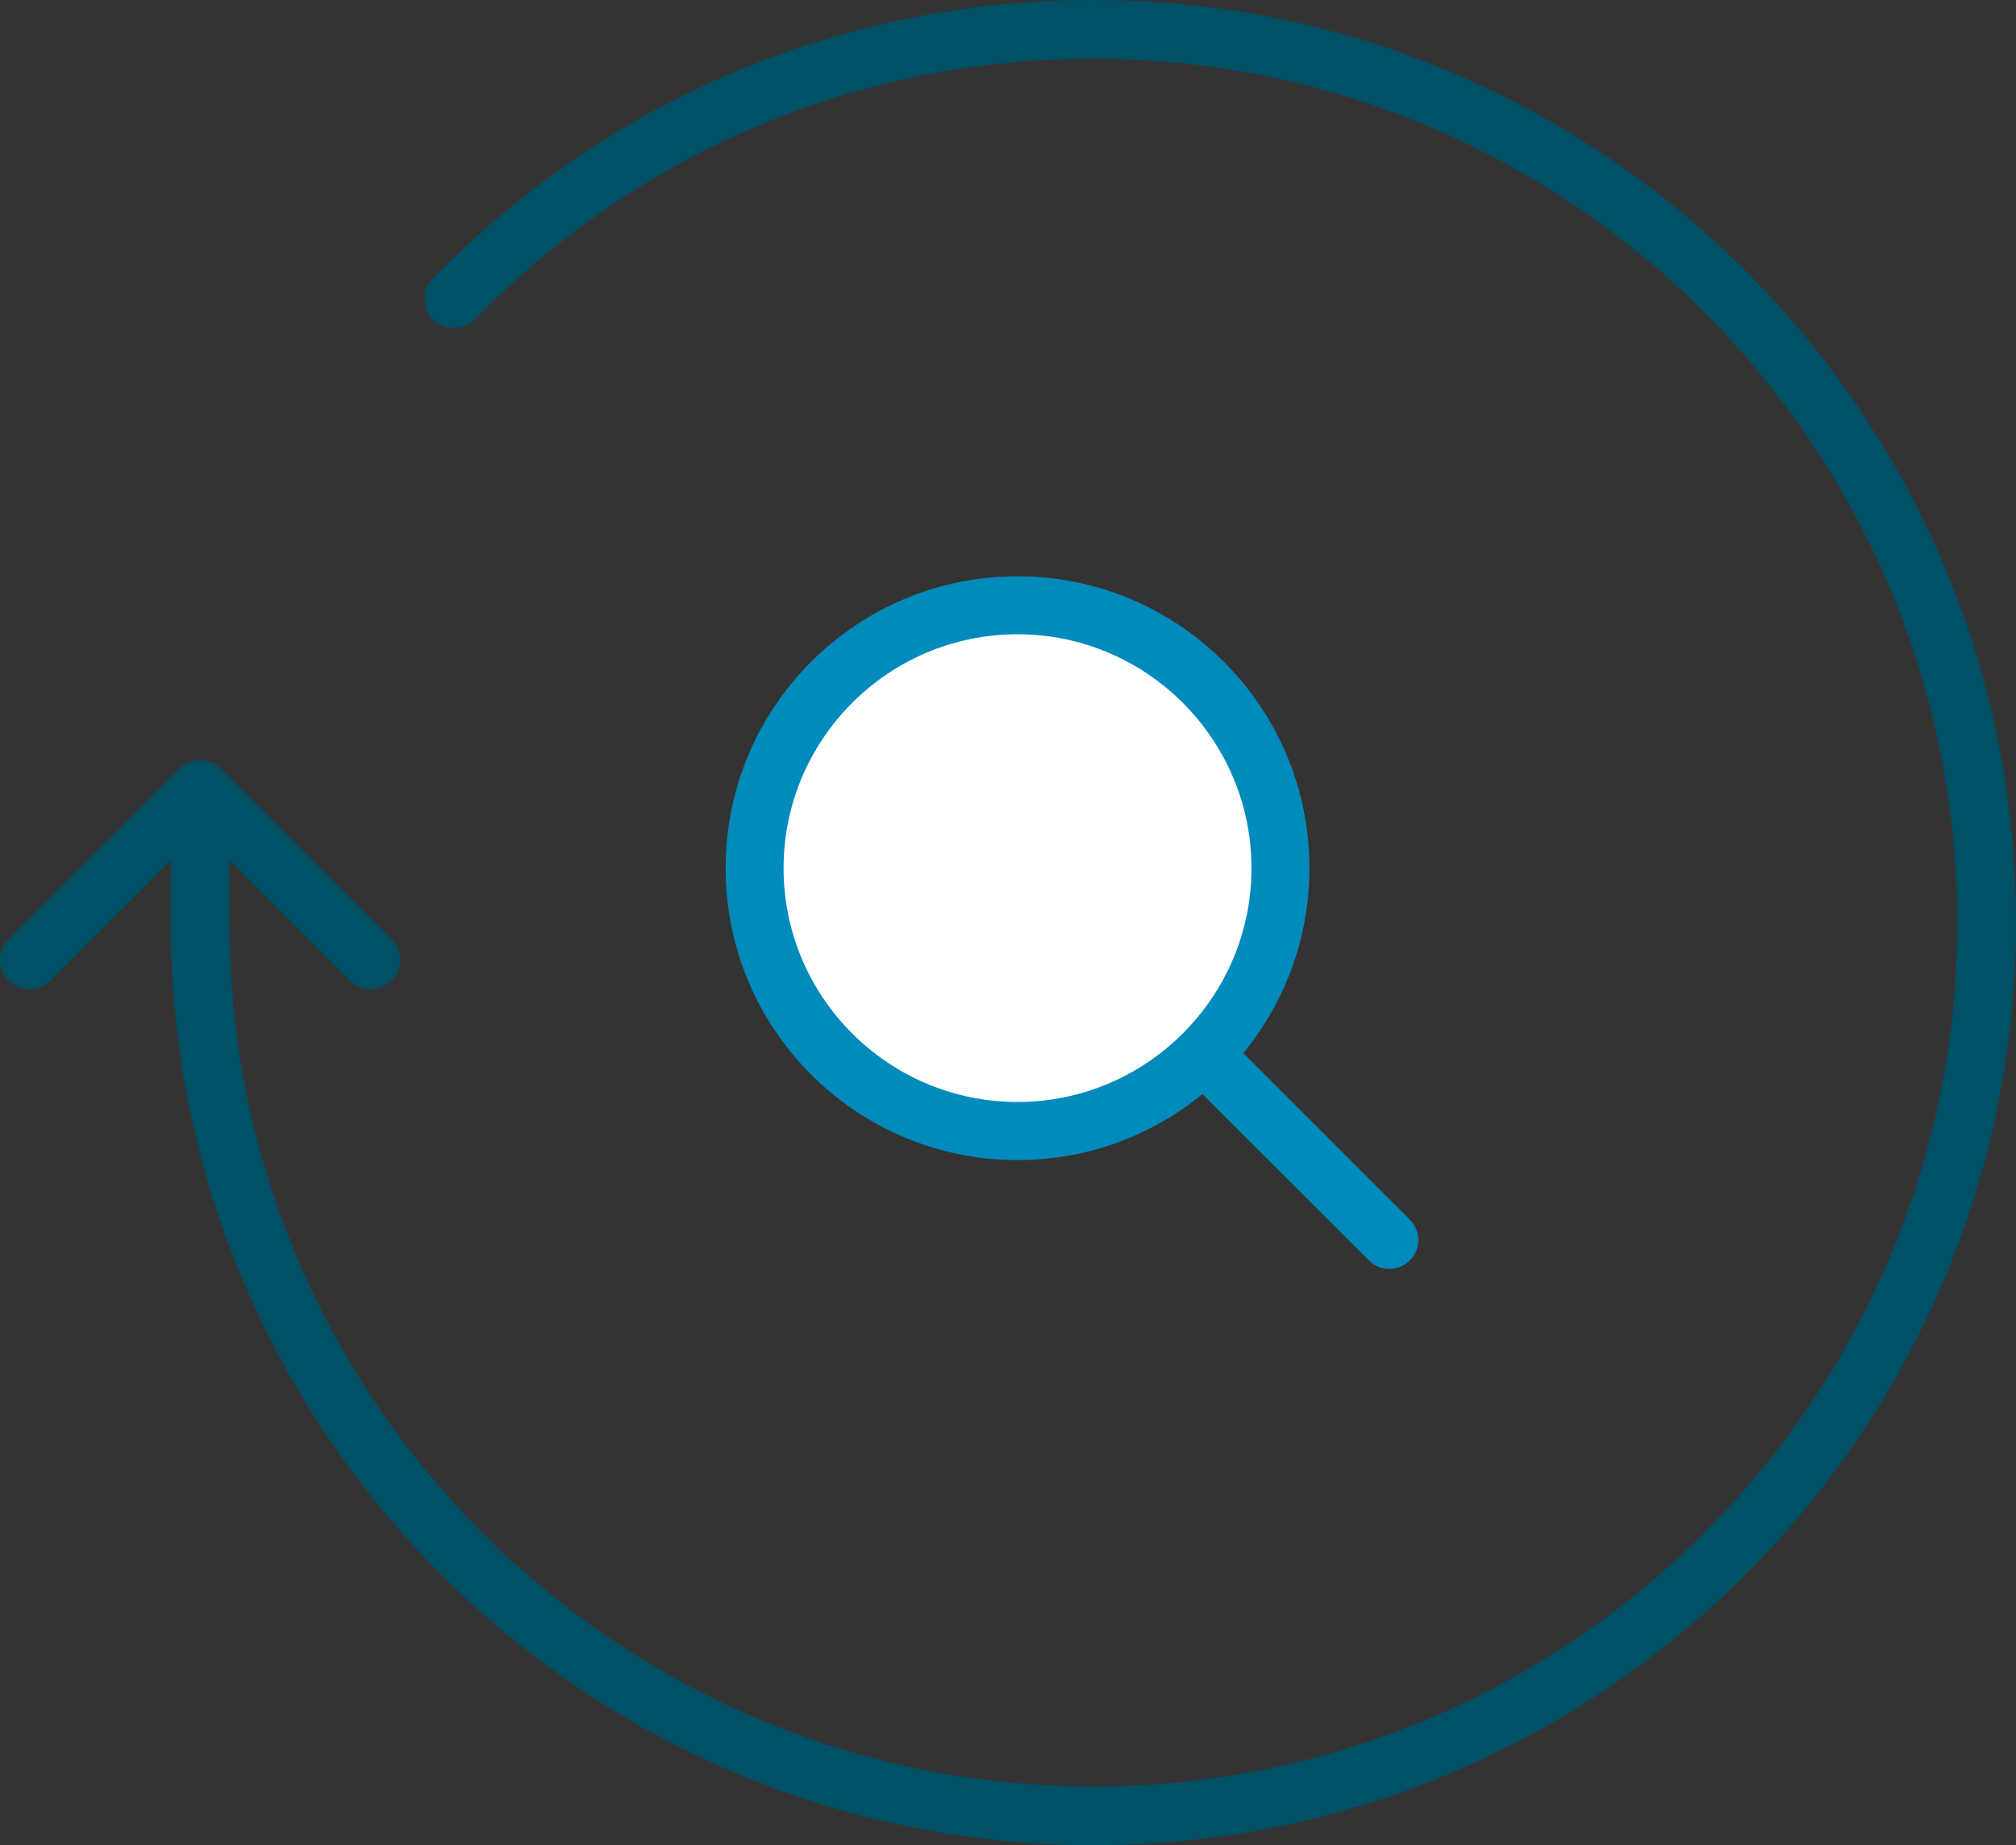 <?xml version="1.0" encoding="utf-8"?>
<!-- Generator: Adobe Illustrator 16.0.0, SVG Export Plug-In . SVG Version: 6.00 Build 0)  -->
<!DOCTYPE svg PUBLIC "-//W3C//DTD SVG 1.1//EN" "http://www.w3.org/Graphics/SVG/1.1/DTD/svg11.dtd">
<svg version="1.1" id="Шар_1" xmlns="http://www.w3.org/2000/svg" xmlns:xlink="http://www.w3.org/1999/xlink" x="0px" y="0px"
	 width="105px" height="96.108px" viewBox="0 0 105 96.108" enable-background="new 0 0 105 96.108" xml:space="preserve">
<rect x="0" y="0" width="105" height="96.108" fill="#333333" stroke="none"/>
<g>
	<g>
		<path fill="#008BBC" d="M73.426,63.527l-8.673-8.672c2.15-2.62,3.446-5.978,3.446-9.637c0-8.392-6.811-15.202-15.204-15.202
			c-8.399,0-15.202,6.811-15.202,15.202c0,8.393,6.803,15.204,15.202,15.204c3.66,0,7.009-1.287,9.631-3.438l8.673,8.664
			c0.588,0.59,1.538,0.59,2.127,0C74.016,65.066,74.016,64.11,73.426,63.527z"/>
		<path fill="#FFFFFF" d="M52.995,57.396c-6.72,0-12.184-5.462-12.184-12.177c0-6.714,5.464-12.184,12.184-12.184
			c6.716,0,12.186,5.47,12.186,12.184C65.181,51.934,59.711,57.396,52.995,57.396z"/>
	</g>
	<path fill="#005066" d="M56.945,0C43.879,0,31.66,5.151,22.542,14.506c-0.282,0.291-0.436,0.676-0.429,1.086
		c0.005,0.41,0.169,0.793,0.46,1.077c0.583,0.567,1.598,0.551,2.164-0.032C33.275,7.882,44.714,3.06,56.945,3.06
		c24.811,0,44.995,20.184,44.995,44.994c0,24.81-20.185,44.996-44.995,44.996c-24.81,0-44.993-20.186-44.993-44.996v-3.24
		l6.272,6.272c0.561,0.562,1.601,0.562,2.163,0c0.293-0.292,0.454-0.676,0.454-1.082s-0.161-0.79-0.454-1.083l-8.885-8.884
		c-0.585-0.584-1.578-0.584-2.163,0l-8.885,8.884c-0.606,0.607-0.606,1.558,0,2.164c0.562,0.562,1.603,0.562,2.165,0l6.271-6.272
		v3.24c0,26.498,21.558,48.055,48.054,48.055C83.443,96.108,105,74.551,105,48.053C105,21.557,83.443,0,56.945,0z"/>
</g>
</svg>
